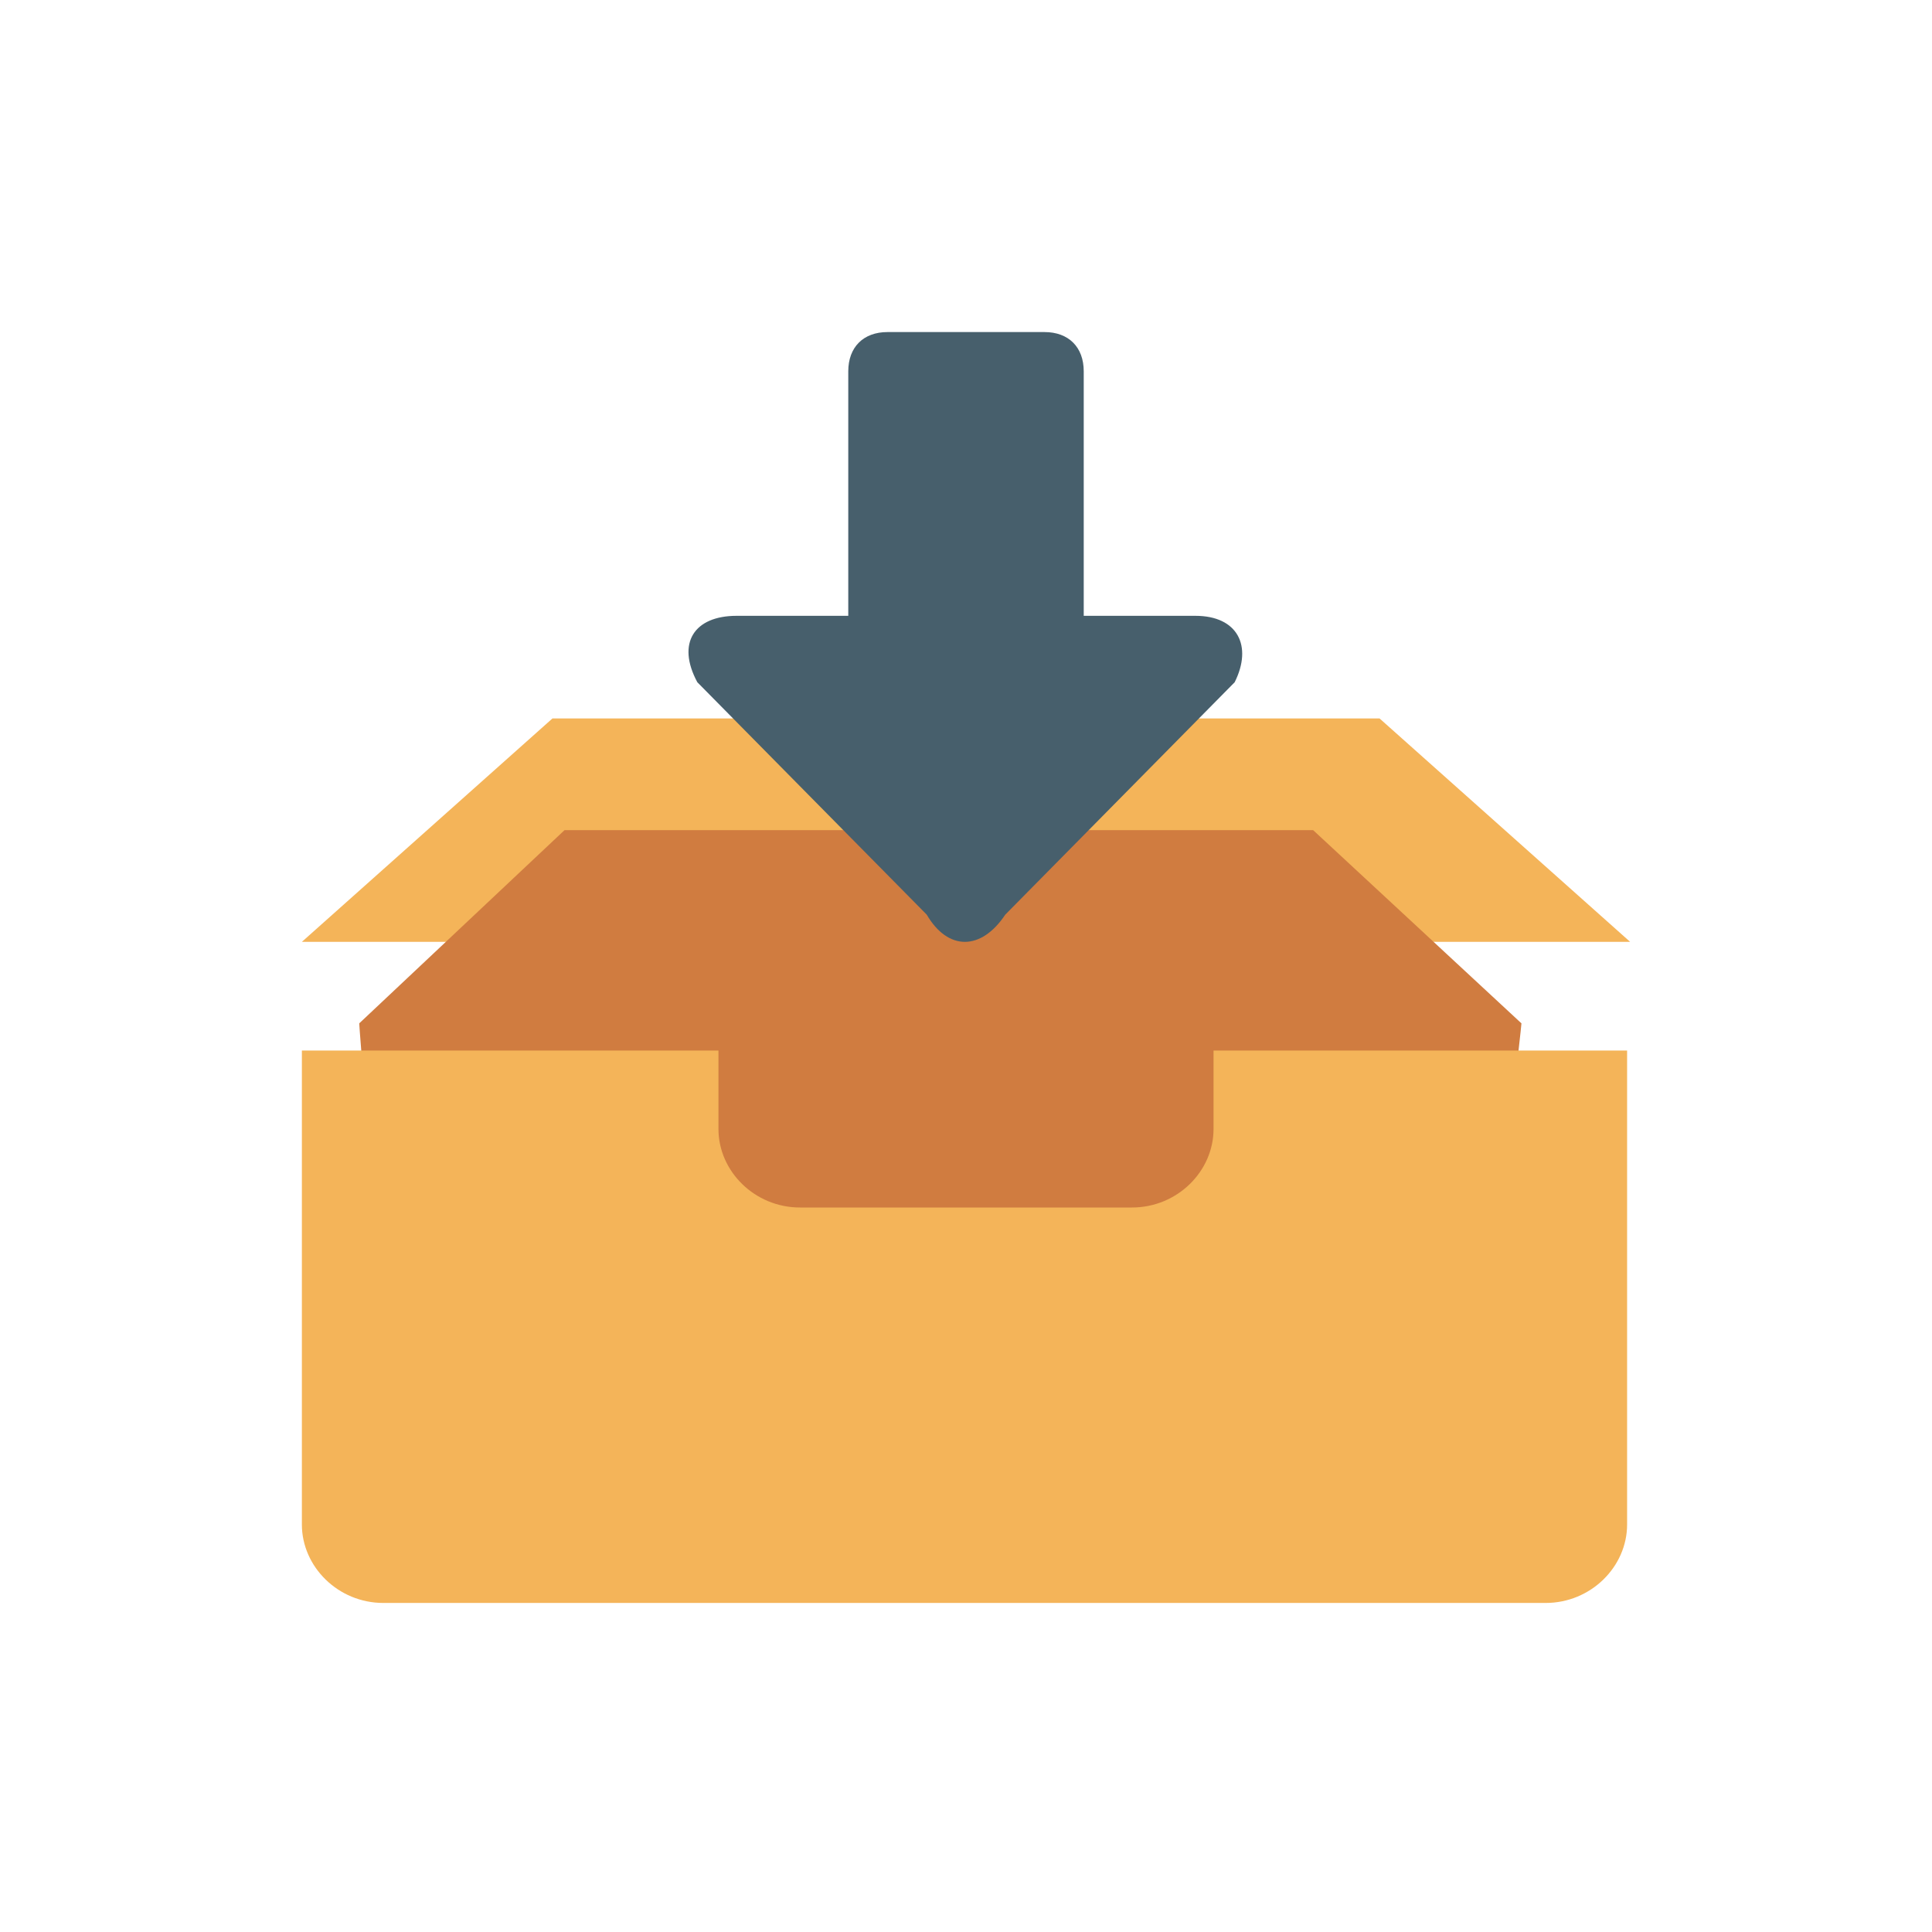 <?xml version="1.0" encoding="utf-8"?>
<!-- Generator: Adobe Illustrator 22.0.1, SVG Export Plug-In . SVG Version: 6.00 Build 0)  -->
<svg version="1.1" id="Layer_1" xmlns="http://www.w3.org/2000/svg" xmlns:xlink="http://www.w3.org/1999/xlink" x="0px" y="0px"
	 viewBox="0 0 64 64" style="enable-background:new 0 0 64 64;" xml:space="preserve">
<style type="text/css">
	.st0{fill:#B2B2B2;}
	.st1{fill:#F4B459;}
	.st2{fill:#D07C40;}
	.st3{fill:#475F6C;}
</style>
<title>zip_file</title>
<desc>Created with Sketch.</desc>
<g id="Page-1">
	<g id="zip_file">
		<g id="Icon" transform="translate(24, 24)">
			<path id="Rectangle-873" class="st0" d="M13.7,13.5c0-3.6-2.8-6.5-6.3-6.5C4,7,1.1,9.9,1.1,13.5v2c0,0.3,0.2,0.5,0.5,0.5
				s0.5-0.2,0.5-0.5v-2c0-3,2.4-5.5,5.3-5.5c2.9,0,5.3,2.5,5.3,5.5v2c0,0.3,0.2,0.5,0.5,0.5c0.3,0,0.5-0.2,0.5-0.5V13.5L13.7,13.5z
				 M10.8,3.5C10.8,1.6,9.3,0,7.4,0S4,1.6,4,3.5S5.6,7,7.4,7S10.8,5.4,10.8,3.5L10.8,3.5z M5,3.5C5,2.1,6.1,1,7.4,1s2.4,1.1,2.4,2.5
				S8.8,6,7.4,6S5,4.9,5,3.5L5,3.5z"/>
		</g>
		<g id="inbox" transform="translate(10, 11)">
			<polygon id="Shape" class="st1" points="8.3,12.8 35.7,12.8 44,20.2 0,20.2 			"/>
			<path id="Shape_1_" class="st2" d="M8.7,16.5h24.8l6.9,6.4c0,0-0.6,6.4-1.5,6.4H3.1c-0.8,0-1.2-6.4-1.2-6.4L8.7,16.5z"/>
			<path id="Shape_2_" class="st1" d="M30.2,23.8v2.6c0,1.4-1.2,2.6-2.7,2.6h-11c-1.5,0-2.7-1.2-2.7-2.6v-2.6H0v15.7
				c0,1.4,1.2,2.6,2.7,2.6h38.5c1.5,0,2.7-1.2,2.7-2.6V23.8H30.2z"/>
			<path id="Shape_3_" class="st3" d="M29.6,9.4h-3.7V1.3c0-0.8-0.5-1.3-1.3-1.3h-5.2c-0.8,0-1.3,0.5-1.3,1.3v8.1h-3.7
				c-1.4,0-2,0.9-1.3,2.2l7.6,7.7c0.7,1.2,1.8,1.2,2.6,0l7.6-7.7C31.5,10.4,31,9.4,29.6,9.4z"/>
		</g>
	</g>
</g>
</svg>
